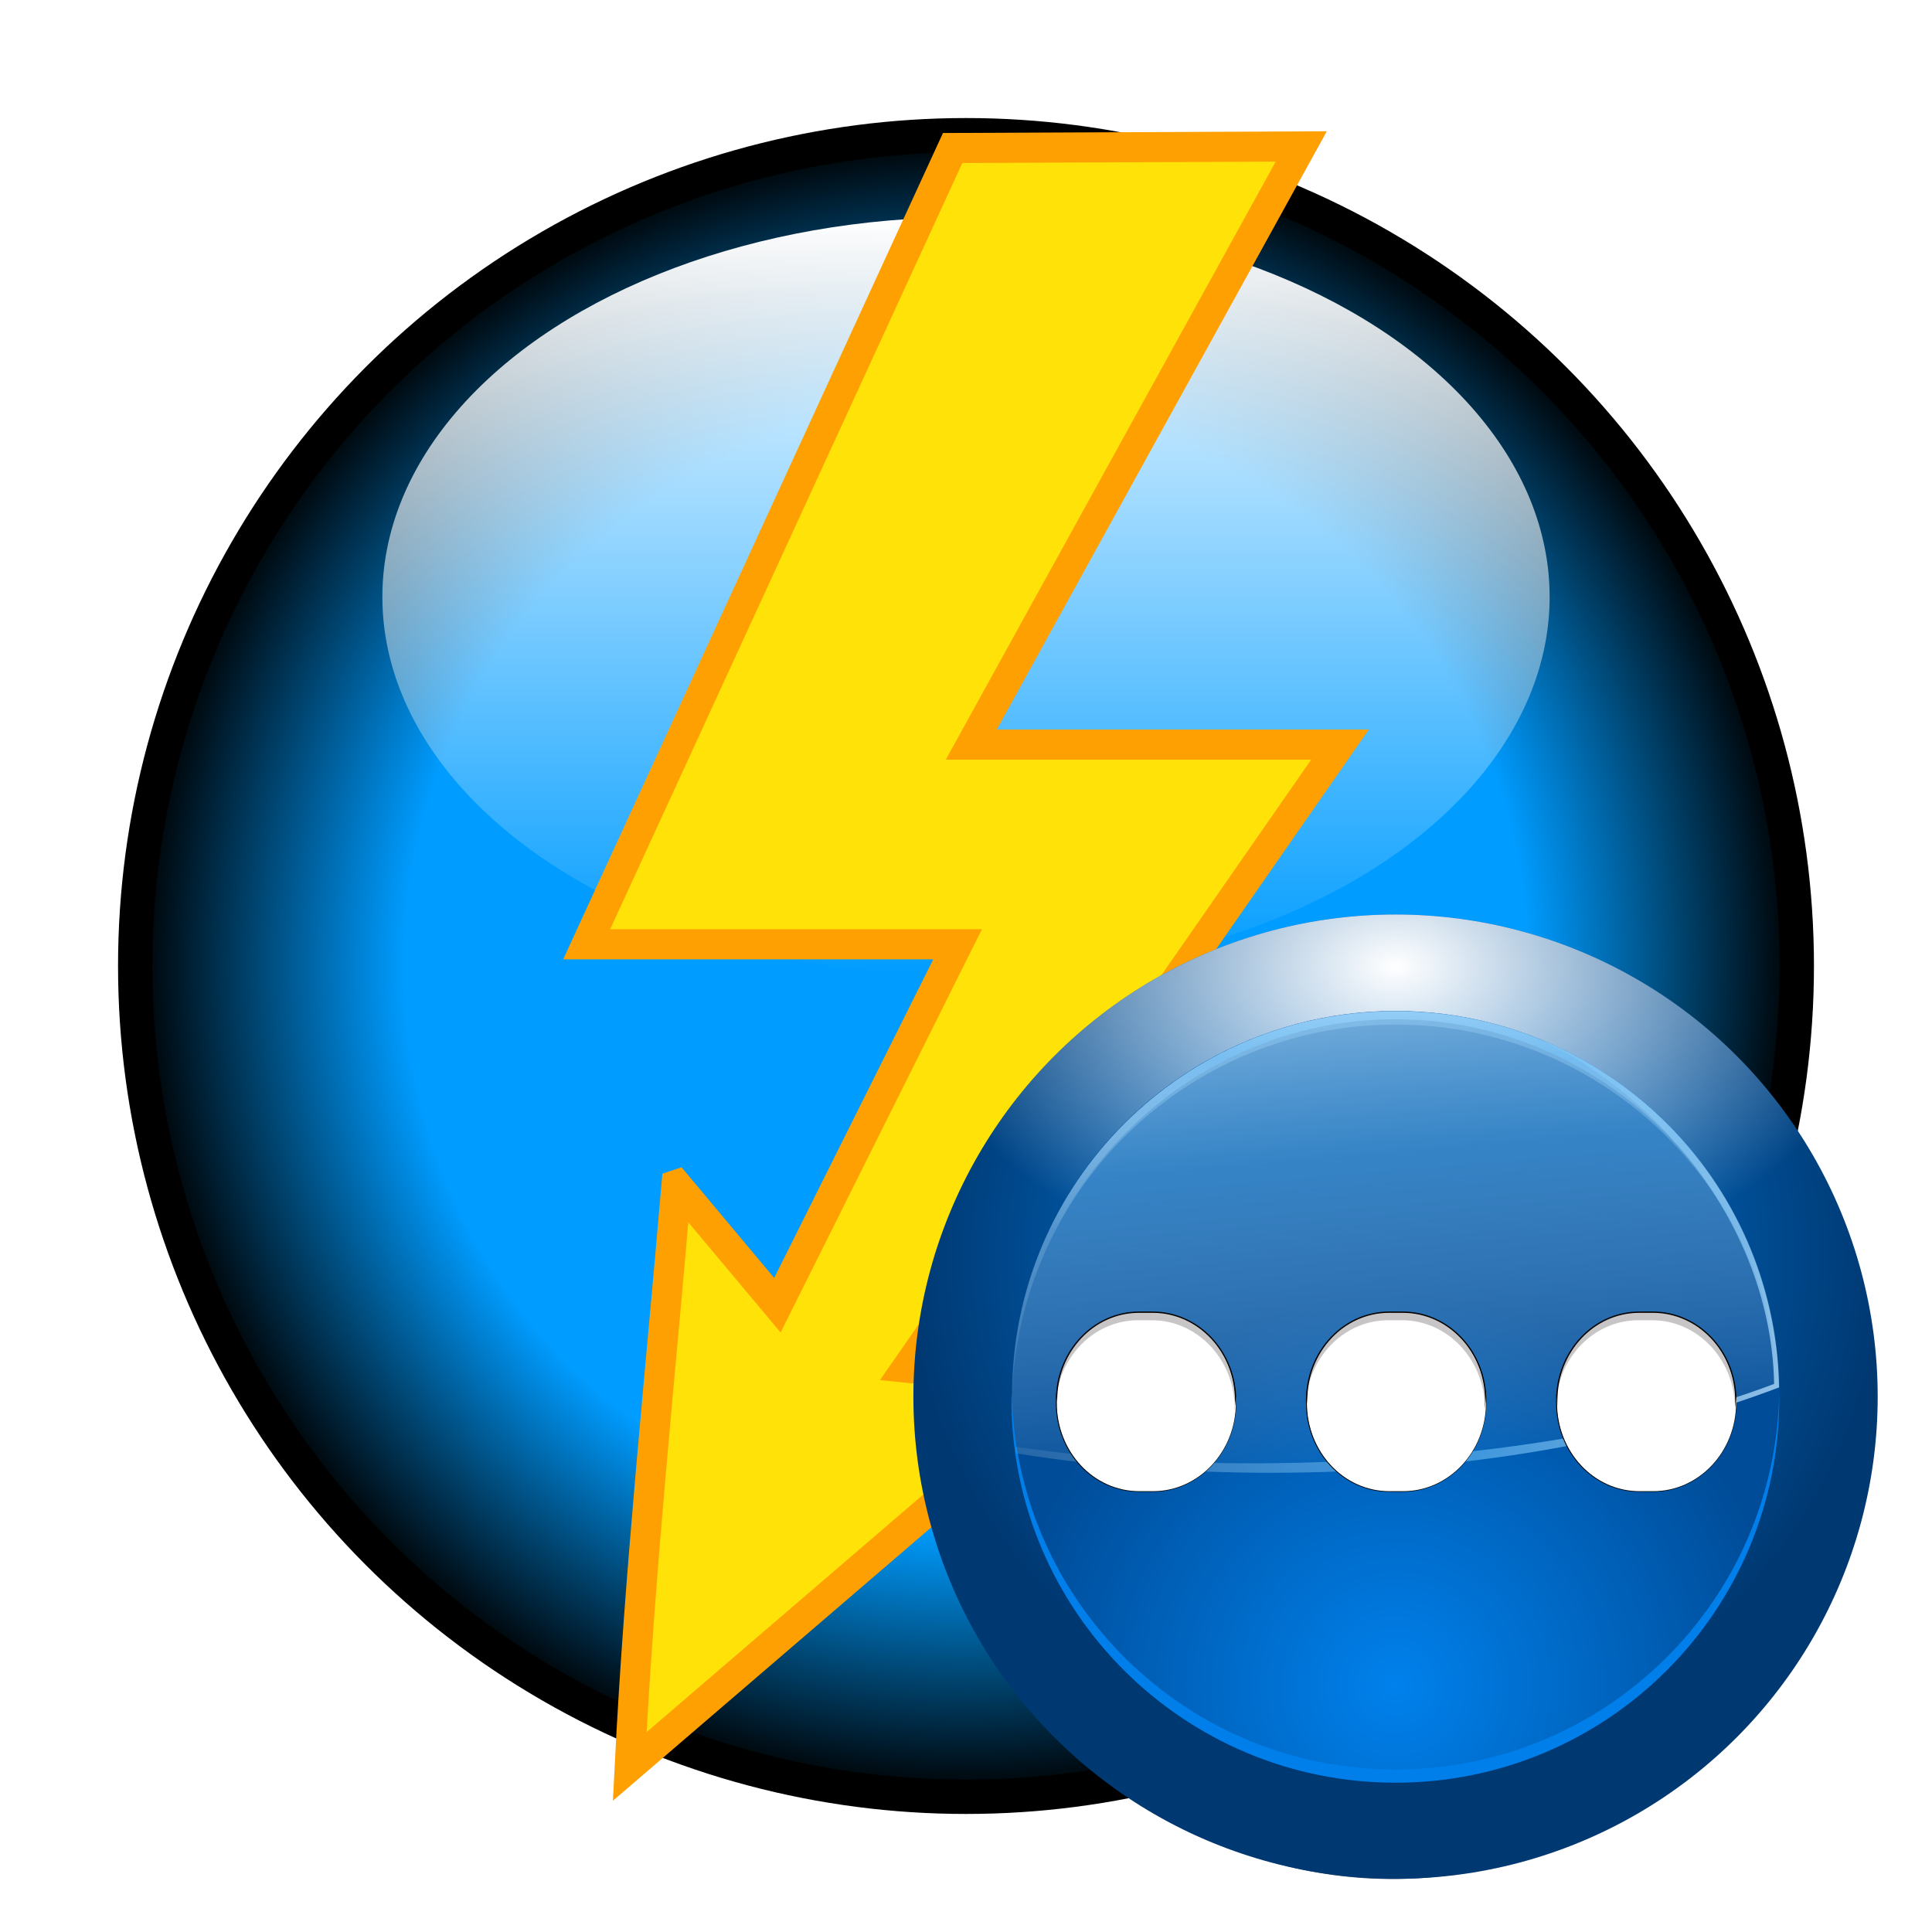 <svg height="256" viewBox="0 0 256 256" width="256" xmlns="http://www.w3.org/2000/svg" xmlns:xlink="http://www.w3.org/1999/xlink">
  <defs>
    <linearGradient id="lg1">
      <stop offset="0" stop-color="#fff"/>
      <stop offset="1" stop-color="#fff" stop-opacity="0"/>
    </linearGradient>
    <linearGradient id="linearGradient1476" gradientTransform="matrix(2.553 0 0 6.889 -8.404 -1864.765)" gradientUnits="userSpaceOnUse" x1="14.566" x2="53.988" xlink:href="#lg1" y1="252.099" y2="252.099"/>
    <radialGradient id="radialGradient1484" cx="128" cy="128" gradientUnits="userSpaceOnUse" r="110.088">
      <stop offset="0" stop-color="#009cff"/>
      <stop offset=".676" stop-color="#009cff"/>
      <stop offset="1"/>
    </radialGradient>
    <linearGradient id="linearGradient3581" gradientUnits="userSpaceOnUse" x1="55.531" x2="55.531" y1="118.808" y2="17.668">
      <stop offset="0" stop-color="#344f69"/>
      <stop offset="1" stop-color="#344f69" stop-opacity="0"/>
    </linearGradient>
    <filter id="filter3571" height="1.051" width="1.053" x="-.026" y="-.026">
      <feGaussianBlur stdDeviation="1.172"/>
    </filter>
    <filter id="filter6134" height="1.122" width="1.122" x="-.061" y="-.061">
      <feGaussianBlur stdDeviation="1.406"/>
    </filter>
    <radialGradient id="radialGradient3844" cx="178.674" cy="-20.366" gradientUnits="userSpaceOnUse" r="60.978">
      <stop offset="0" stop-color="#0081ec"/>
      <stop offset="1" stop-color="#003871"/>
    </radialGradient>
    <radialGradient id="radialGradient3846" cx="-166.532" cy="65.938" gradientTransform="matrix(1 0 0 .658 0 22.563)" gradientUnits="userSpaceOnUse" r="31.19" xlink:href="#lg1"/>
    <clipPath id="clipPath6080-3">
      <circle cx="-166.532" cy="93.332" filter="url(#filter6074-6)" r="30.69"/>
    </clipPath>
    <filter id="filter6074-6" height="1.15" width="1.15" x="-.075" y="-.075">
      <feGaussianBlur stdDeviation="1.914"/>
    </filter>
    <radialGradient id="radialGradient3874" cx="178.676" cy="33.345" gradientUnits="userSpaceOnUse" r="48.539">
      <stop offset="0" stop-color="#0081ec"/>
      <stop offset="1" stop-color="#004c98"/>
    </radialGradient>
    <linearGradient id="linearGradient3869" gradientUnits="userSpaceOnUse" x1="186.129" x2="192.962" xlink:href="#linearGradient5919-7" y1="-74.485" y2="6.799"/>
    <linearGradient id="linearGradient5919-7">
      <stop offset="0" stop-color="#fff"/>
      <stop offset=".5" stop-color="#78c9ff" stop-opacity=".498"/>
      <stop offset="1" stop-color="#fff" stop-opacity="0"/>
    </linearGradient>
    <filter id="filter5956" height="1.09" width="1.046" x="-.023" y="-.045">
      <feGaussianBlur stdDeviation=".554"/>
    </filter>
    <linearGradient id="linearGradient3865" gradientUnits="userSpaceOnUse" x1="174.195" x2="174.195" xlink:href="#linearGradient5919-7" y1="-159.74" y2="9.672"/>
    <linearGradient id="linearGradient3862" gradientUnits="userSpaceOnUse" x1="231.27" x2="141.22" xlink:href="#linearGradient5919-7" y1="38.75" y2="-25.27"/>
    <linearGradient id="linearGradient3859" gradientUnits="userSpaceOnUse" x1="174.195" x2="174.195" xlink:href="#linearGradient5919-7" y1="-66.391" y2="-23.076"/>
    <filter id="filter6166" height="1.098" width="1.051" x="-.025" y="-.049">
      <feGaussianBlur stdDeviation=".144"/>
    </filter>
  </defs>
  <circle cx="128" cy="128" fill="url(#radialGradient1484)" r="110.088" stroke="#000" stroke-width="4.541"/>
  <ellipse cx="79.094" cy="-128" fill="url(#linearGradient1476)" rx="50.316" ry="77.334" transform="rotate(90)"/>
  <path d="m89.646 156.992 13.362 15.955 23.879-47.825h-49.148l48.491-105.51 46.193-.208-43.724 79.259h48.857l-57.39 82.566 22.12 2.3-58.846 50.537c1.284-25.596 4.016-51.544 6.205-77.074z" fill="#ffe207" stroke="#ffa002" stroke-width="3.99"/>
  <g transform="matrix(1.76 0 0 1.76 -49.848 119.097)">
    <g transform="matrix(.605 0 0 .605 25.291 39.091)">
      <ellipse cx="60.123" cy="61.887" fill="url(#linearGradient3581)" filter="url(#filter3571)" rx="53.331" ry="54.84" transform="matrix(1.058 0 0 1.058 114.674 -66.132)"/>
      <circle cx="-164.538" cy="95.063" fill="#003972" filter="url(#filter6134)" r="27.571" transform="matrix(2.156 0 0 2.156 533.493 -207.725)"/>
      <circle cx="178.674" cy="-2.661" fill="url(#radialGradient3844)" r="60"/>
      <circle clip-path="url(#clipPath6080-3)" cx="-166.532" cy="93.332" fill="url(#radialGradient3846)" filter="url(#filter6074-6)" r="30.69" transform="matrix(1.955 0 0 1.955 504.248 -185.126)"/>
      <circle cx="178.676" cy="-2.9" fill="url(#radialGradient3874)" r="47.76"/>
      <path d="m178.71-50.644c-26.364 0-47.74 21.377-47.74 47.74 0 2.454.156 4.883.513 7.238.002.017-.002.035 0 .051 10.038 1.606 20.728 2.413 31.827 2.413 23.712 0 45.6-3.962 63.14-10.626-.493-25.938-21.685-46.816-47.74-46.816z" fill="url(#linearGradient3869)" opacity=".892"/>
      <path d="m-134.094 98.625c-.003.167-.031.333-.031.5 0 16.049 13.044 29.062 29.094 29.062 16.049 0 29.063-13.013 29.062-29.062 0-.167.003-.334 0-.5-.267 15.819-13.18 28.562-29.062 28.562-15.882 0-28.795-12.744-29.062-28.562z" fill="#007fea" filter="url(#filter5956)" transform="matrix(1.643 0 0 1.643 351.239 -165.231)"/>
      <path d="m178.682-50.61c-26.364 0-47.74 21.377-47.74 47.74 0 .242-.003.477 0 .719.493-25.937 21.685-46.816 47.74-46.816 25.501 0 46.352 20.005 47.689 45.174.015-.006.036.006.051 0-.493-25.938-21.685-46.816-47.74-46.816z" fill="url(#linearGradient3865)"/>
      <path d="m196.571-47.189c15.838 7.55 28.862 24.315 29.216 42.941-17.54 6.664-41.437 9.881-65.15 9.881-10.163 0-19.97-.707-29.26-2.053.034.253.013.519.051.77.002.017-.002.035 0 .051 10.038 1.606 20.728 2.413 31.827 2.413 23.712 0 45.6-3.962 63.14-10.626-.373-19.634-12.599-36.403-29.825-43.377z" fill="url(#linearGradient3862)"/>
      <path d="m178.682-50.61c-26.364 0-47.74 21.377-47.74 47.74 0 .242-.003.477 0 .719.493-25.937 21.685-47.473 47.74-47.473 25.501 0 46.352 20.662 47.689 45.831.015-.006.036.006.051 0-.493-25.938-21.685-46.816-47.74-46.816z" fill="url(#linearGradient3859)"/>
    </g>
    <g transform="matrix(.605 0 0 .605 23.625 20.815)">
      <g id="g1882" transform="translate(-1 26.341)">
        <path d="m150.509-9.306c-5.691 0-10.267 4.906-10.267 10.985v.308c0 6.079 4.576 10.985 10.267 10.985h1.694c5.691 0 10.318-4.906 10.318-10.985v-.308c0-6.079-4.628-10.985-10.318-10.985z" style="fill:#fff;stroke:#000;stroke-width:.164;stroke-linecap:round;stroke-linejoin:round;stroke-dashoffset:1.088"/>
        <path d="m-261.344 76.812c-3.464 0-6.25 2.987-6.25 6.688v.188c0 .063-.002.125 0 .188.108-3.599 2.855-6.469 6.25-6.469h1.031c3.395 0 6.172 2.87 6.281 6.469.002-.063 0-.125 0-.188v-.188c-0-3.701-2.817-6.687-6.281-6.688z" fill="#120b0b" fill-opacity=".235" filter="url(#filter6166)" transform="matrix(1.643 0 0 1.643 579.788 -135.484)"/>
        <path d="m140.278 1.167c-.007.17 0 .341 0 .513v.308c0 6.079 4.576 10.985 10.267 10.985h1.694c5.691 0 10.318-4.906 10.318-10.985v-.308c0-.172.007-.343 0-.513-.252 5.839-4.789 10.472-10.318 10.472h-1.694c-5.529-0-10.017-4.633-10.267-10.472z" fill="#fff"/>
      </g>
      <use transform="translate(31.125)" xlink:href="#g1882"/>
      <use transform="translate(62.25)" xlink:href="#g1882"/>
    </g>
  </g>
</svg>
